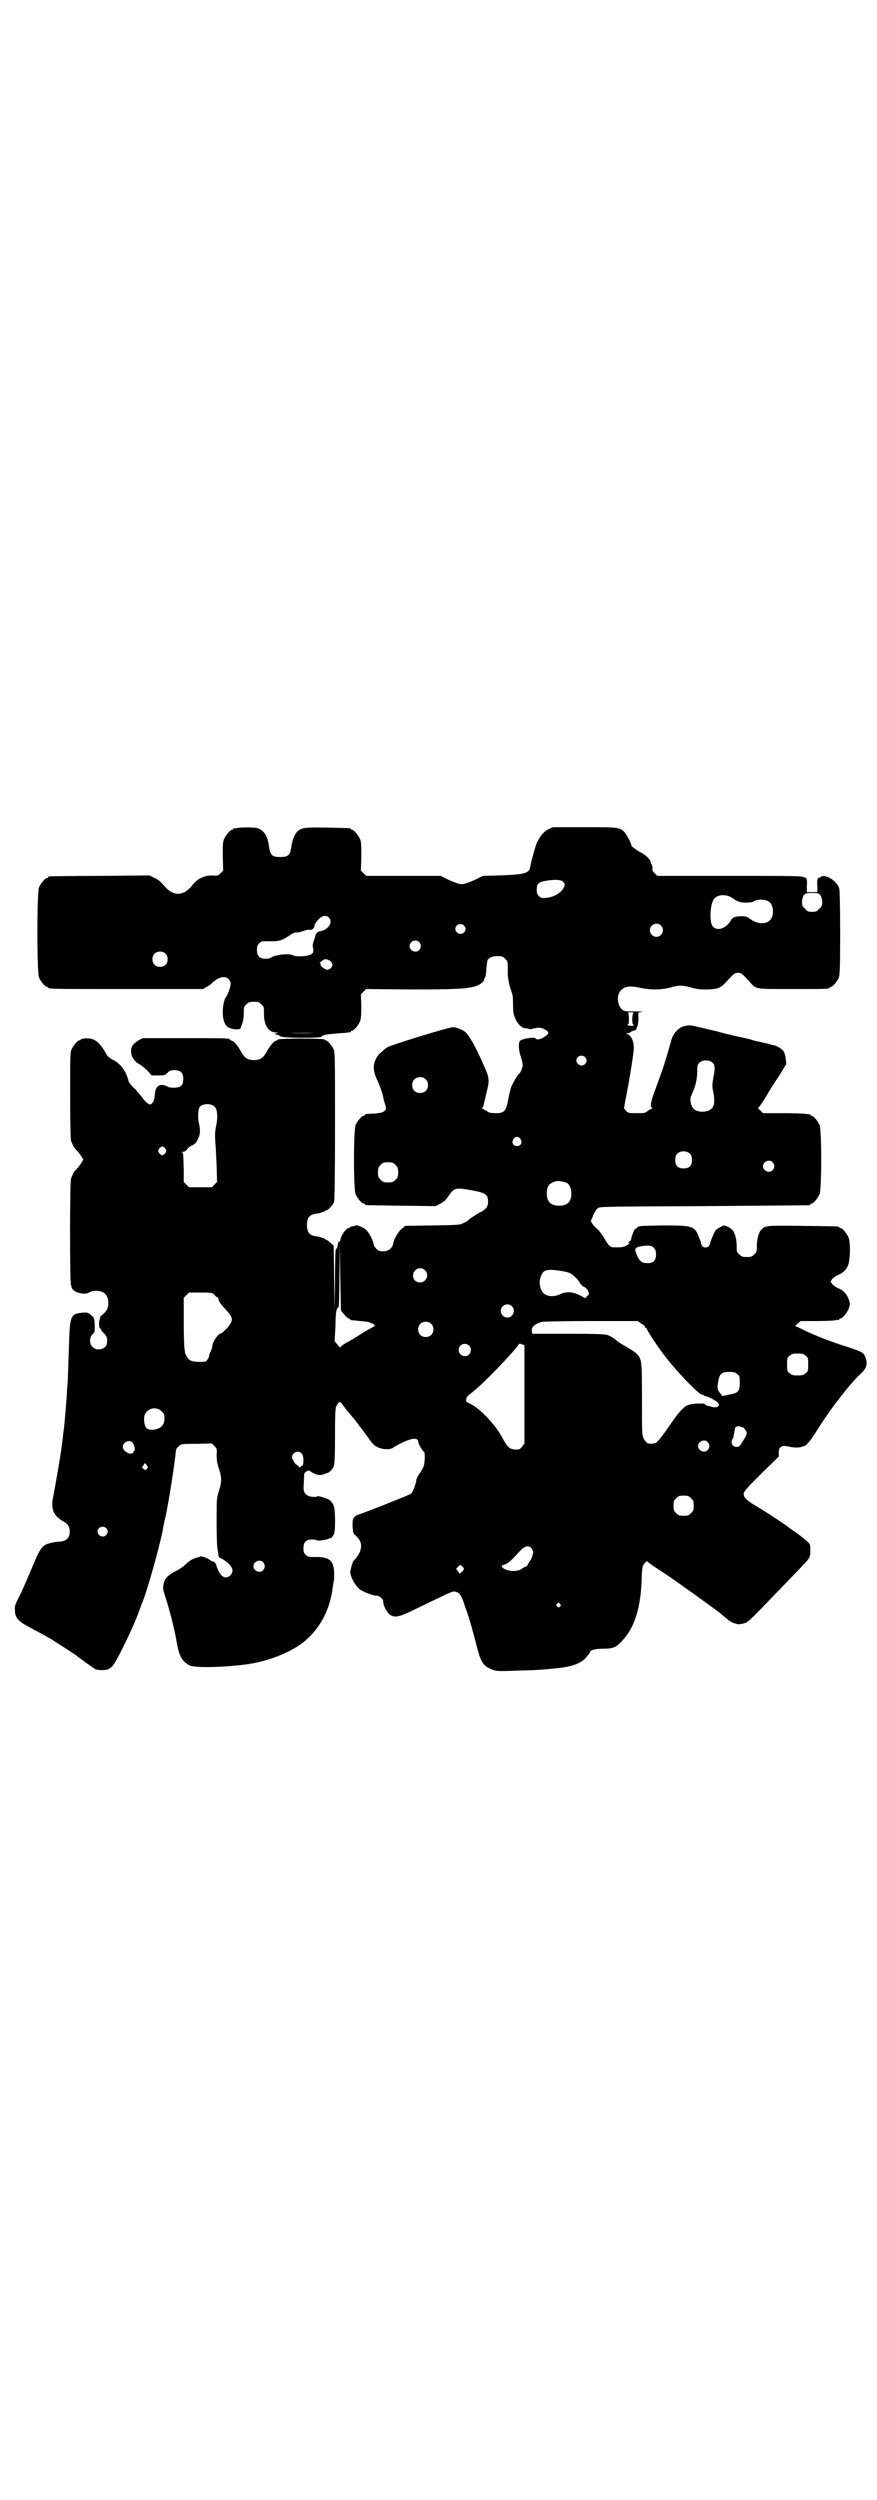 <?xml version="1.0" standalone="no"?>
<!DOCTYPE svg PUBLIC "-//W3C//DTD SVG 20010904//EN"
 "http://www.w3.org/TR/2001/REC-SVG-20010904/DTD/svg10.dtd">
<svg version="1.0" xmlns="http://www.w3.org/2000/svg"
 width="1000pt" height="2850pt" viewBox="0 0 1000 2850"
 preserveAspectRatio="xMidYMid meet">
<g transform="translate(0,2850) scale(0.5,-0.5)"
fill="#000000" stroke="none">
<path d="M540 3812 c-3 -1 -6 -1 -7 0 0 0 -1 0 -1 -2 0 -1 -1 -2 -3 -2 -4 0
-14 -12 -18 -21 -3 -7 -3 -15 -3 -40 l1 -32 -6 -6 c-6 -6 -7 -6 -19 -5 -18 0
-34 -7 -46 -23 -20 -25 -44 -25 -64 0 -7 8 -12 13 -21 17 l-12 6 -113 -1 c-62
0 -114 -1 -115 -1 -2 0 -3 -1 -3 -2 0 -1 -1 -2 -3 -2 -4 0 -14 -12 -18 -21 -5
-11 -5 -195 0 -206 4 -9 14 -21 18 -21 2 0 3 -1 3 -2 0 -3 14 -3 182 -3 l171
0 8 5 c5 2 11 7 14 10 14 13 29 16 37 7 2 -2 4 -7 4 -10 0 -7 -7 -26 -11 -31
-4 -5 -7 -20 -7 -35 0 -18 6 -32 16 -35 10 -4 24 -4 25 0 0 2 2 7 4 12 2 6 3
14 3 23 0 12 0 14 6 19 5 5 7 6 17 6 10 0 12 -1 17 -6 6 -5 6 -7 6 -19 -1 -27
10 -45 27 -45 l6 0 -5 -2 c-5 -1 -5 -1 1 -3 4 -1 8 -3 9 -4 3 -4 91 -4 93 -1
2 4 11 6 29 7 9 1 21 2 26 2 5 1 10 2 11 1 0 0 1 1 1 2 0 1 1 2 3 2 4 0 14 12
18 21 2 6 3 14 3 35 l-1 27 6 6 6 6 102 -1 c124 0 147 2 163 16 2 2 4 5 4 6 0
2 1 4 2 5 1 2 3 10 3 19 1 9 2 19 3 21 3 5 11 9 19 9 14 0 15 0 21 -6 6 -6 6
-6 6 -23 0 -10 0 -19 1 -21 0 -2 1 -7 2 -12 1 -5 3 -13 5 -18 3 -7 4 -13 4
-30 0 -19 1 -23 5 -32 4 -11 15 -22 21 -22 2 0 5 -1 7 -1 6 -2 7 -2 14 0 13 3
18 2 25 -2 11 -6 11 -9 1 -16 -9 -7 -20 -9 -22 -4 -2 3 -30 -1 -35 -6 -4 -4
-4 -20 2 -37 2 -7 4 -15 4 -18 0 -6 -5 -18 -8 -20 -4 -3 -15 -22 -18 -30 -2
-5 -5 -18 -7 -29 -5 -27 -9 -31 -29 -31 -9 0 -15 1 -19 4 -3 2 -8 5 -10 6 -2
1 -3 2 -2 2 2 0 4 5 5 11 1 5 4 17 6 26 7 27 6 32 -8 63 -16 37 -33 67 -41 73
-7 6 -21 11 -28 11 -10 0 -140 -40 -150 -46 -6 -4 -14 -11 -19 -16 -14 -18
-15 -33 -5 -56 7 -14 15 -38 15 -42 0 -2 2 -9 4 -15 3 -10 3 -10 0 -15 -4 -4
-7 -5 -23 -7 -10 0 -19 -1 -20 -1 -2 -1 -3 -1 -3 -2 0 -1 -1 -2 -3 -2 -4 0
-14 -12 -18 -21 -5 -11 -5 -147 0 -158 4 -9 14 -21 18 -21 2 0 3 -1 3 -2 0 -2
2 -2 83 -3 l78 -1 10 5 c8 4 13 8 19 17 14 20 15 21 55 14 30 -6 36 -9 36 -26
0 -12 -5 -18 -20 -25 -9 -5 -22 -14 -25 -17 -1 -1 -5 -4 -10 -6 -9 -5 -10 -5
-71 -6 l-63 -1 -7 -6 c-9 -7 -18 -23 -20 -33 -2 -12 -11 -19 -23 -19 -8 0 -11
1 -16 6 -3 3 -6 8 -6 10 0 7 -11 28 -18 34 -9 6 -21 11 -23 9 -1 -1 -5 -2 -8
-2 -3 -1 -5 -2 -5 -2 0 -1 -1 -2 -3 -2 -5 0 -17 -16 -18 -24 -1 -4 -2 -8 -4
-7 -1 0 -2 -2 -2 -4 -1 -7 -3 -13 -5 -13 -1 0 -2 -29 -2 -71 l-1 -72 -1 76 -1
75 -8 7 c-4 4 -9 7 -10 7 -2 0 -3 1 -3 2 0 2 -1 2 -1 1 -1 0 -3 0 -5 1 -2 1
-8 3 -12 3 -16 2 -22 9 -22 26 0 17 6 24 22 26 4 0 10 2 12 3 2 1 4 1 5 1 0
-1 1 -1 1 1 0 1 1 2 3 2 5 0 16 12 19 20 1 5 2 55 2 173 0 148 0 167 -3 174
-4 9 -14 21 -18 21 -2 0 -3 1 -3 2 0 1 -19 2 -53 2 -30 0 -53 -1 -53 -2 0 -1
-2 -2 -5 -3 -5 -1 -14 -12 -22 -27 -7 -12 -14 -17 -28 -17 -14 0 -21 5 -28 17
-8 15 -17 26 -22 27 -3 1 -5 2 -5 3 0 3 -14 3 -105 3 l-94 0 -9 -5 c-13 -8
-18 -15 -17 -27 0 -11 9 -23 20 -28 3 -2 11 -8 17 -14 l10 -11 15 0 c14 0 15
0 21 6 5 5 7 6 16 6 14 0 20 -6 20 -20 0 -15 -6 -20 -22 -20 -6 0 -12 1 -13 2
-2 2 -6 3 -10 4 -12 2 -19 -5 -20 -23 -1 -13 -6 -21 -11 -21 -4 0 -14 9 -17
15 -2 3 -10 12 -17 20 -8 7 -15 16 -15 19 -6 23 -18 39 -36 48 -5 2 -11 7 -13
10 -18 33 -30 41 -54 38 -4 -1 -6 -2 -6 -2 0 -1 -1 -2 -3 -2 -4 0 -14 -12 -18
-21 -3 -6 -3 -20 -3 -105 0 -68 1 -100 2 -103 5 -13 7 -16 13 -22 4 -4 8 -10
11 -14 l4 -7 -4 -7 c-3 -4 -7 -10 -11 -14 -6 -6 -8 -9 -13 -22 -3 -7 -3 -242
0 -244 1 -1 2 -2 1 -3 -1 -1 2 -5 5 -8 8 -7 28 -10 35 -5 3 2 9 4 15 4 19 0
29 -9 29 -28 0 -12 -4 -19 -14 -27 -4 -3 -6 -6 -5 -7 2 0 2 -1 1 -1 -4 0 -4
-22 -1 -22 1 0 2 -1 1 -1 0 -1 3 -6 7 -10 8 -8 9 -11 8 -23 -1 -14 -23 -20
-33 -9 -8 7 -7 22 0 29 5 4 5 5 5 18 0 17 -1 20 -10 27 -7 5 -9 5 -19 4 -27
-3 -28 -7 -30 -85 -1 -28 -2 -55 -2 -60 0 -5 -1 -18 -2 -30 -1 -23 -6 -82 -8
-95 -1 -4 -2 -19 -4 -33 -4 -29 -14 -87 -19 -113 -7 -30 -1 -46 21 -59 12 -6
16 -13 16 -24 0 -15 -8 -22 -24 -23 -7 0 -17 -2 -23 -4 -16 -4 -21 -12 -38
-53 -8 -19 -20 -47 -27 -62 -12 -23 -14 -28 -13 -37 0 -17 7 -25 31 -38 32
-17 48 -26 53 -29 3 -2 15 -10 28 -18 12 -8 23 -15 25 -16 5 -5 43 -32 47 -34
5 -2 22 -3 28 0 3 1 7 4 10 7 9 8 49 91 61 125 3 8 6 17 7 19 10 22 38 122 47
165 0 3 3 18 7 34 9 44 20 117 23 147 0 4 2 8 6 11 6 6 6 6 41 6 l35 1 6 -6
c6 -6 6 -7 5 -20 0 -11 1 -18 5 -31 7 -21 7 -31 0 -52 -5 -16 -5 -17 -5 -71 0
-30 1 -57 2 -61 1 -4 2 -10 2 -13 1 -6 2 -7 6 -8 3 -1 10 -6 16 -11 12 -11 13
-20 5 -28 -7 -7 -16 -6 -23 4 -3 5 -7 13 -8 17 -1 5 -4 9 -6 10 -2 1 -3 1 -3
1 0 -1 -3 1 -6 3 -6 5 -20 10 -23 8 -1 -1 -4 -2 -6 -2 -9 -2 -19 -8 -27 -16
-4 -4 -15 -12 -24 -16 -19 -10 -26 -19 -27 -37 -1 -2 3 -15 8 -30 11 -36 19
-71 23 -94 5 -31 12 -44 29 -53 11 -6 74 -5 128 2 48 6 100 26 131 50 37 29
62 74 68 127 1 6 2 12 2 13 1 0 1 8 1 17 0 30 -11 39 -45 38 -14 0 -16 1 -20
5 -4 4 -5 7 -5 15 0 14 6 20 20 20 5 0 10 -1 11 -2 1 -2 22 1 27 4 2 1 4 2 4
1 0 -2 5 4 8 10 3 8 3 55 -1 64 -3 8 -10 15 -16 16 -1 0 -3 1 -5 2 -10 3 -16
5 -17 3 -1 -2 -16 -1 -21 2 -9 5 -11 11 -9 31 0 10 1 19 1 19 0 3 10 9 12 7 0
-1 5 -4 11 -7 9 -4 18 -4 24 0 1 0 3 1 4 1 5 1 13 8 16 15 2 6 3 19 3 72 0 56
1 64 4 68 6 10 7 10 15 -1 4 -6 16 -20 26 -32 9 -12 23 -30 30 -40 9 -13 14
-19 21 -22 11 -6 29 -7 36 -2 10 7 35 19 44 20 9 2 14 -1 14 -7 0 -4 9 -20 13
-22 3 -3 2 -28 -2 -36 -2 -4 -6 -11 -9 -15 -4 -5 -7 -12 -7 -17 -2 -9 -7 -23
-12 -28 -2 -1 -16 -7 -31 -13 -44 -18 -89 -35 -91 -35 -1 0 -4 -2 -7 -5 -4 -5
-4 -8 -4 -21 1 -15 1 -16 8 -22 17 -15 15 -35 -5 -56 -3 -3 -6 -14 -8 -24 -2
-10 11 -34 22 -42 6 -5 30 -14 35 -14 8 1 18 -7 18 -14 0 -9 9 -26 16 -30 11
-7 21 -5 61 15 83 40 80 39 87 38 9 -2 12 -5 19 -23 2 -8 7 -20 9 -26 5 -16
11 -35 20 -71 10 -40 15 -49 35 -57 10 -4 11 -5 59 -3 44 1 58 2 95 6 34 4 53
12 64 27 4 5 7 9 7 10 0 4 13 7 30 7 23 0 29 3 43 18 27 29 41 71 44 132 1 36
2 39 8 46 3 3 5 4 5 3 0 -1 17 -13 39 -27 21 -14 39 -27 40 -28 2 -1 7 -5 13
-9 9 -6 72 -52 77 -56 1 -1 4 -4 7 -6 12 -11 18 -14 23 -15 3 -1 6 -2 7 -2 1
-1 6 0 12 1 12 3 10 1 83 77 20 21 43 44 51 53 19 20 20 21 20 37 0 14 0 14
-9 22 -5 5 -16 13 -24 19 -9 6 -16 11 -17 12 -1 2 -62 42 -80 52 -16 10 -22
16 -22 24 0 5 6 12 40 46 l40 39 0 9 c0 7 1 10 5 13 5 3 7 3 17 1 12 -3 24 -3
30 -1 2 1 4 2 6 2 5 1 16 14 28 34 31 50 77 109 101 131 13 12 16 22 11 36 -5
13 -4 13 -60 31 -30 10 -67 25 -86 35 -6 3 -12 6 -14 6 -1 0 1 3 5 6 l7 6 37
0 c20 0 39 1 43 2 3 1 6 1 7 0 0 0 1 0 1 2 0 1 1 2 3 2 4 0 14 12 18 21 4 10
4 15 -1 26 -4 10 -12 18 -23 22 -5 2 -10 6 -13 9 l-4 6 4 6 c3 3 8 7 13 9 11
4 19 12 23 22 5 12 6 52 1 64 -4 9 -14 21 -18 21 -2 0 -3 1 -3 2 0 2 -2 2 -83
3 -84 1 -86 1 -95 -9 -6 -6 -10 -22 -10 -37 0 -12 0 -14 -6 -19 -5 -5 -7 -6
-17 -6 -10 0 -12 1 -17 6 -6 5 -6 7 -6 19 0 15 -4 31 -10 37 -2 2 -6 5 -10 7
-4 1 -7 3 -8 3 -2 1 -17 -8 -20 -11 -3 -4 -12 -25 -13 -31 -2 -11 -18 -11 -20
0 0 2 -2 8 -5 15 -10 26 -14 27 -84 27 -52 -1 -54 -1 -57 -5 -2 -2 -4 -4 -4
-3 -1 1 -4 -5 -6 -11 -3 -7 -4 -13 -4 -13 1 0 0 -2 -3 -4 -3 -2 -4 -4 -2 -4 4
0 -3 -5 -10 -8 -7 -2 -10 -2 -23 -2 -9 0 -13 3 -23 21 -5 8 -12 18 -16 21 -8
6 -17 19 -14 20 1 1 3 6 5 12 3 6 7 13 10 15 5 4 8 4 243 5 130 1 238 2 240 2
1 0 2 1 2 2 0 1 1 2 3 2 4 0 14 12 18 21 5 11 5 147 0 158 -4 9 -14 21 -18 21
-2 0 -3 1 -3 2 0 2 -1 2 -1 2 -1 -1 -4 -1 -7 0 -4 1 -27 2 -53 2 l-47 0 -6 6
c-4 3 -6 6 -5 6 1 0 9 11 18 26 8 14 22 36 31 49 l15 25 -1 12 c-1 7 -3 14 -5
17 -4 6 -16 13 -23 14 -2 0 -8 2 -15 4 -7 1 -14 3 -17 4 -3 0 -12 2 -20 5 -8
2 -20 5 -27 6 -7 2 -13 3 -14 3 -1 1 -6 2 -11 3 -5 1 -12 3 -16 4 -6 2 -15 4
-37 9 -2 1 -10 2 -17 4 -15 4 -19 4 -31 1 -11 -3 -23 -16 -27 -28 -8 -29 -19
-65 -23 -76 -3 -7 -9 -26 -15 -41 -10 -27 -12 -38 -7 -41 1 -1 1 -2 -1 -2 -1
0 -5 -2 -9 -5 -6 -5 -8 -5 -25 -5 -18 0 -19 0 -24 5 l-5 6 3 17 c6 28 18 100
19 115 2 19 -5 35 -16 38 -3 0 -3 1 1 1 3 0 6 1 7 2 1 1 4 3 8 4 3 1 6 2 6 3
0 1 1 5 3 8 1 3 2 12 2 19 -1 12 -1 12 4 12 2 0 4 1 4 1 -1 1 -10 1 -21 1 -17
0 -19 0 -25 5 -11 10 -12 35 -1 44 10 9 20 10 47 4 20 -4 43 -4 63 1 20 6 30
6 51 0 14 -4 21 -4 37 -4 23 1 29 4 41 17 18 20 20 21 27 21 7 0 9 -1 27 -21
15 -17 11 -16 96 -16 75 0 86 0 86 3 0 1 1 2 3 2 4 0 14 12 18 21 2 6 3 21 3
101 0 58 -1 97 -2 102 -5 17 -31 34 -42 27 -2 -2 -4 -3 -4 -2 0 1 -1 0 -3 -2
-1 -2 -2 -8 -1 -17 l0 -14 -12 0 -12 0 0 14 c1 9 0 15 -1 17 -2 2 -3 3 -3 2 0
-1 -1 0 -3 1 -3 3 -32 3 -169 3 l-165 0 -6 6 c-5 5 -6 7 -5 12 0 4 -1 7 -2 8
-1 1 -2 3 -2 5 0 5 -11 17 -22 22 -11 6 -22 14 -22 16 0 5 -12 27 -16 31 -11
11 -15 11 -92 11 l-71 0 -11 -5 c-10 -5 -17 -14 -25 -29 -3 -5 -14 -45 -16
-57 -2 -14 -13 -17 -70 -19 l-38 -1 -20 -10 c-14 -6 -23 -9 -28 -9 -5 0 -14 3
-28 9 l-20 10 -85 0 -85 0 -6 6 -6 6 1 32 c0 25 0 33 -3 40 -4 9 -14 21 -18
21 -2 0 -3 1 -3 2 0 2 -2 2 -52 3 -51 1 -60 0 -69 -8 -6 -5 -12 -19 -14 -32
-3 -23 -7 -27 -26 -27 -19 0 -23 4 -26 27 -3 22 -12 35 -27 39 -8 2 -39 2 -46
0z m744 -122 c5 -5 5 -10 -1 -18 -6 -9 -22 -18 -37 -19 -11 -1 -12 -1 -17 4
-4 4 -5 7 -5 14 0 13 3 17 17 20 20 4 38 4 43 -1z m587 -31 c2 -4 4 -9 4 -15
0 -9 -1 -11 -7 -16 -5 -6 -7 -7 -16 -7 -9 0 -11 1 -16 7 -6 5 -7 7 -7 16 0 6
2 11 4 15 4 4 5 5 19 5 14 0 15 -1 19 -5z m-200 -7 c4 -3 9 -6 12 -7 6 -4 31
-4 36 0 10 6 30 5 37 -3 9 -8 9 -32 0 -40 -9 -10 -30 -9 -44 2 -7 5 -10 7 -20
7 -14 0 -21 -2 -25 -9 -10 -18 -30 -26 -41 -15 -9 9 -7 53 3 64 8 10 28 11 42
1z m-921 -44 c10 -10 -1 -28 -19 -31 -7 -1 -11 -5 -12 -11 -1 -3 -2 -9 -4 -12
-1 -4 -2 -9 -2 -11 3 -12 2 -16 -4 -19 -8 -5 -34 -6 -41 -2 -9 5 -43 1 -51 -6
-1 -1 -6 -2 -11 -2 -14 0 -20 6 -20 20 0 8 1 11 5 15 4 5 6 5 19 5 25 -1 33 1
53 15 4 3 10 5 12 5 3 0 5 0 6 0 0 0 6 2 13 4 6 2 12 3 12 2 0 -1 3 0 6 1 3 2
5 5 5 7 0 2 1 6 4 9 9 14 21 19 29 11z m308 -18 c5 -5 5 -11 0 -16 -10 -10
-27 5 -16 16 4 4 12 4 16 0z m449 0 c10 -9 3 -26 -10 -26 -8 0 -15 7 -15 15 0
13 16 20 25 11z m-551 -38 c5 -6 5 -12 0 -18 -7 -8 -22 -2 -22 9 0 11 15 17
22 9z m-579 -26 c7 -6 7 -19 1 -25 -6 -7 -19 -7 -25 -1 -7 6 -7 19 -1 25 6 7
19 7 25 1z m372 -15 c4 0 9 -7 9 -11 0 -5 -6 -11 -12 -11 -5 0 -17 10 -15 13
1 1 0 2 -1 2 -2 0 0 2 4 5 4 3 8 5 10 4 2 -1 4 -1 5 -2z m696 -120 c-4 -2 -4
-27 -1 -27 1 0 2 -1 1 -2 -1 -1 -4 -1 -7 -1 -6 1 -11 3 -6 3 3 0 3 25 0 27 -2
0 1 1 6 1 5 0 8 -1 7 -1z m-727 -46 c-16 -1 -40 -1 -55 0 -16 0 -3 0 27 0 30
0 43 0 28 0z m616 -55 c5 -5 5 -11 0 -16 -10 -10 -27 5 -16 16 4 4 12 4 16 0z
m291 -13 c6 -6 6 -13 1 -39 -2 -12 -2 -16 1 -30 5 -27 0 -38 -17 -42 -10 -2
-23 0 -28 6 -5 4 -9 18 -7 26 1 3 4 10 6 15 6 14 9 28 9 45 0 12 1 15 5 19 7
7 23 7 30 0z m-654 -38 c4 -4 5 -7 5 -13 0 -11 -7 -18 -18 -18 -11 0 -18 7
-18 18 0 11 7 18 18 18 6 0 9 -1 13 -5z m-481 -63 c6 -6 7 -24 3 -43 -3 -13
-3 -22 -2 -36 1 -10 2 -35 3 -55 l1 -37 -6 -6 -6 -6 -26 0 -26 0 -6 6 -6 6 0
28 c-1 37 -1 38 -3 39 -2 1 -1 2 2 2 3 0 6 2 9 6 2 3 7 7 12 9 6 3 9 6 12 13
6 12 6 19 3 36 -4 14 -2 35 2 39 8 8 28 7 34 -1z m697 -73 c5 -8 1 -16 -8 -16
-9 0 -13 8 -8 16 2 3 5 5 8 5 3 0 6 -2 8 -5z m-810 -22 c3 -5 3 -5 0 -10 -2
-3 -5 -5 -7 -5 -2 0 -5 2 -7 5 -3 5 -3 5 0 10 2 3 5 5 7 5 2 0 5 -2 7 -5z
m1197 -12 c3 -3 4 -7 4 -14 0 -13 -6 -19 -19 -19 -13 0 -19 6 -19 19 0 7 1 11
4 14 7 8 23 8 30 0z m188 -19 c5 -6 5 -12 0 -18 -7 -8 -22 -2 -22 9 0 11 15
17 22 9z m-860 -6 c5 -5 6 -7 6 -17 0 -10 -1 -12 -6 -17 -5 -5 -7 -6 -17 -6
-10 0 -12 1 -17 6 -5 5 -6 7 -6 17 0 10 1 12 6 17 5 5 7 6 17 6 10 0 12 -1 17
-6z m389 -40 c7 -3 12 -13 12 -25 0 -19 -9 -28 -28 -28 -19 0 -28 9 -28 28 0
17 6 24 22 28 5 1 14 -1 22 -3z m-513 -293 c11 -13 15 -17 17 -17 2 0 3 -1 3
-2 0 -1 1 -1 3 -2 1 0 11 -1 21 -2 11 -1 21 -2 23 -4 1 -1 3 -2 3 -1 1 0 3 -1
5 -3 1 -2 2 -4 1 -4 -1 0 -11 -6 -22 -12 -28 -18 -34 -21 -45 -27 -5 -3 -10
-7 -10 -8 -1 -2 -3 -1 -7 5 l-7 8 2 33 c0 17 1 33 2 35 1 7 4 10 5 9 1 -1 2
30 2 72 l1 74 1 -77 c1 -42 1 -77 2 -77z m713 144 c4 -4 5 -7 5 -15 0 -14 -6
-20 -19 -20 -12 0 -17 3 -23 15 -7 16 -7 18 1 22 5 1 13 3 20 3 9 0 12 -1 16
-5z m-522 -51 c11 -10 3 -28 -11 -28 -9 0 -16 6 -16 16 0 14 17 22 27 12z
m312 -2 c7 -1 15 -3 17 -4 7 -2 21 -16 25 -24 2 -3 6 -7 9 -8 3 -1 7 -5 9 -9
3 -8 3 -8 -2 -12 l-4 -5 -13 7 c-17 8 -30 9 -45 2 -15 -7 -31 -5 -39 4 -6 7
-9 22 -6 32 5 20 13 23 49 17z m-792 -54 c3 -4 6 -6 7 -6 1 0 2 -1 2 -3 0 -5
4 -11 18 -26 16 -18 17 -23 2 -41 -6 -6 -12 -12 -14 -12 -6 0 -20 -20 -20 -30
0 -2 -1 -6 -3 -10 -2 -4 -4 -9 -4 -11 0 -2 -2 -6 -4 -9 -3 -5 -4 -5 -19 -5
-17 0 -24 3 -29 14 -2 3 -3 6 -3 6 0 0 0 4 -1 8 -1 4 -2 33 -2 63 l0 55 6 6 6
6 26 0 c25 0 26 0 32 -5z m678 -26 c10 -9 3 -26 -10 -26 -8 0 -15 7 -15 15 0
13 16 20 25 11z m296 -40 c5 -3 8 -6 8 -6 -1 -1 0 -3 2 -4 2 -1 3 -3 3 -4 0
-2 26 -42 39 -58 27 -36 79 -90 86 -90 3 0 5 -1 5 -2 0 -1 1 -2 2 -1 2 1 23
-9 28 -14 8 -7 1 -14 -11 -11 -4 1 -10 3 -12 3 -3 1 -5 2 -5 3 0 2 -7 2 -17 2
-18 -1 -27 -4 -33 -11 -10 -9 -17 -19 -26 -32 -20 -29 -32 -45 -37 -47 -7 -3
-21 -2 -21 2 0 1 -1 2 -2 2 -1 0 -3 4 -5 8 -3 7 -3 19 -3 87 0 91 0 94 -15
107 -5 4 -15 10 -22 14 -7 4 -15 9 -18 11 -7 7 -16 12 -23 15 -6 2 -22 3 -89
3 l-83 0 -1 6 c-2 9 6 16 22 21 3 1 54 2 112 2 l107 0 9 -6z m-480 0 c7 -6 7
-19 1 -25 -6 -7 -19 -7 -25 -1 -7 6 -7 19 -1 25 6 7 19 7 25 1z m213 -161 l0
-112 -5 -7 c-6 -7 -7 -7 -16 -7 -13 1 -18 5 -30 28 -14 27 -50 65 -70 75 -12
6 -13 6 -12 11 1 6 1 6 18 20 25 20 87 85 100 103 3 5 4 5 9 3 l6 -2 0 -112z
m-126 111 c5 -5 5 -15 0 -20 -9 -9 -24 -2 -24 10 0 8 6 14 14 14 3 0 8 -2 10
-4z m767 -23 c6 -4 6 -6 6 -20 0 -14 0 -16 -6 -20 -4 -4 -7 -5 -18 -5 -11 0
-14 1 -18 5 -6 4 -6 6 -6 20 0 14 0 16 6 20 4 4 7 5 18 5 11 0 14 -1 18 -5z
m-156 -42 c6 -4 6 -6 6 -20 0 -19 -3 -23 -25 -27 l-15 -3 -4 6 c-7 7 -8 14 -5
28 3 17 8 21 25 21 11 0 14 -1 18 -5z m-1312 -85 c5 -5 6 -7 6 -16 0 -12 -5
-19 -14 -23 -10 -4 -22 -4 -27 1 -5 5 -7 22 -4 30 6 16 27 20 39 8z m1325 -36
c2 0 9 -10 9 -14 0 -2 -2 -6 -4 -10 -13 -21 -13 -21 -19 -21 -10 0 -15 10 -9
19 1 2 2 4 2 6 1 5 3 15 3 17 0 4 9 7 13 4 2 -1 5 -2 5 -1z m-80 -34 c5 -6 5
-12 0 -18 -7 -8 -22 -2 -22 9 0 11 15 17 22 9z m-1312 -1 c5 -5 7 -19 4 -19
-2 0 -2 -1 -1 -1 0 -1 -1 -3 -2 -4 -7 -5 -23 5 -23 14 0 11 15 18 22 10z m385
-24 c3 -3 5 -9 5 -15 0 -8 -1 -14 -3 -14 -2 0 -3 -1 -3 -2 -1 -2 -2 -2 -5 0
-2 2 -4 5 -6 5 -3 3 -9 12 -9 17 0 10 14 16 21 9z m-352 -28 c3 -5 3 -5 0 -8
-3 -3 -4 -3 -7 -1 -1 2 -3 3 -4 3 -1 1 6 11 7 11 0 0 2 -2 4 -5z m1241 -75 c5
-5 6 -7 6 -17 0 -10 -1 -12 -6 -17 -5 -5 -7 -6 -17 -6 -10 0 -12 1 -17 6 -5 5
-6 7 -6 17 0 10 1 12 6 17 5 5 7 6 17 6 10 0 12 -1 17 -6z m-1334 -68 c5 -5 5
-11 0 -16 -10 -10 -27 5 -16 16 4 4 12 4 16 0z m970 -46 c2 -3 4 -7 4 -9 0 -4
-5 -18 -8 -21 -1 -1 -2 -3 -4 -6 -1 -4 -4 -6 -5 -6 -1 0 -5 -2 -8 -4 -10 -9
-36 -7 -45 2 -3 3 -3 4 5 7 9 3 17 11 35 31 11 12 20 13 26 6z m-612 -32 c5
-6 5 -12 0 -18 -7 -8 -22 -2 -22 9 0 11 15 17 22 9z m455 -10 c4 -5 4 -6 -2
-12 l-5 -4 -4 6 -4 5 5 5 c5 5 5 5 10 0z m222 -85 c3 -3 3 -3 0 -6 -3 -3 -3
-3 -6 0 -3 2 -3 3 -1 6 4 4 4 4 7 0z"/>
</g>
</svg>
